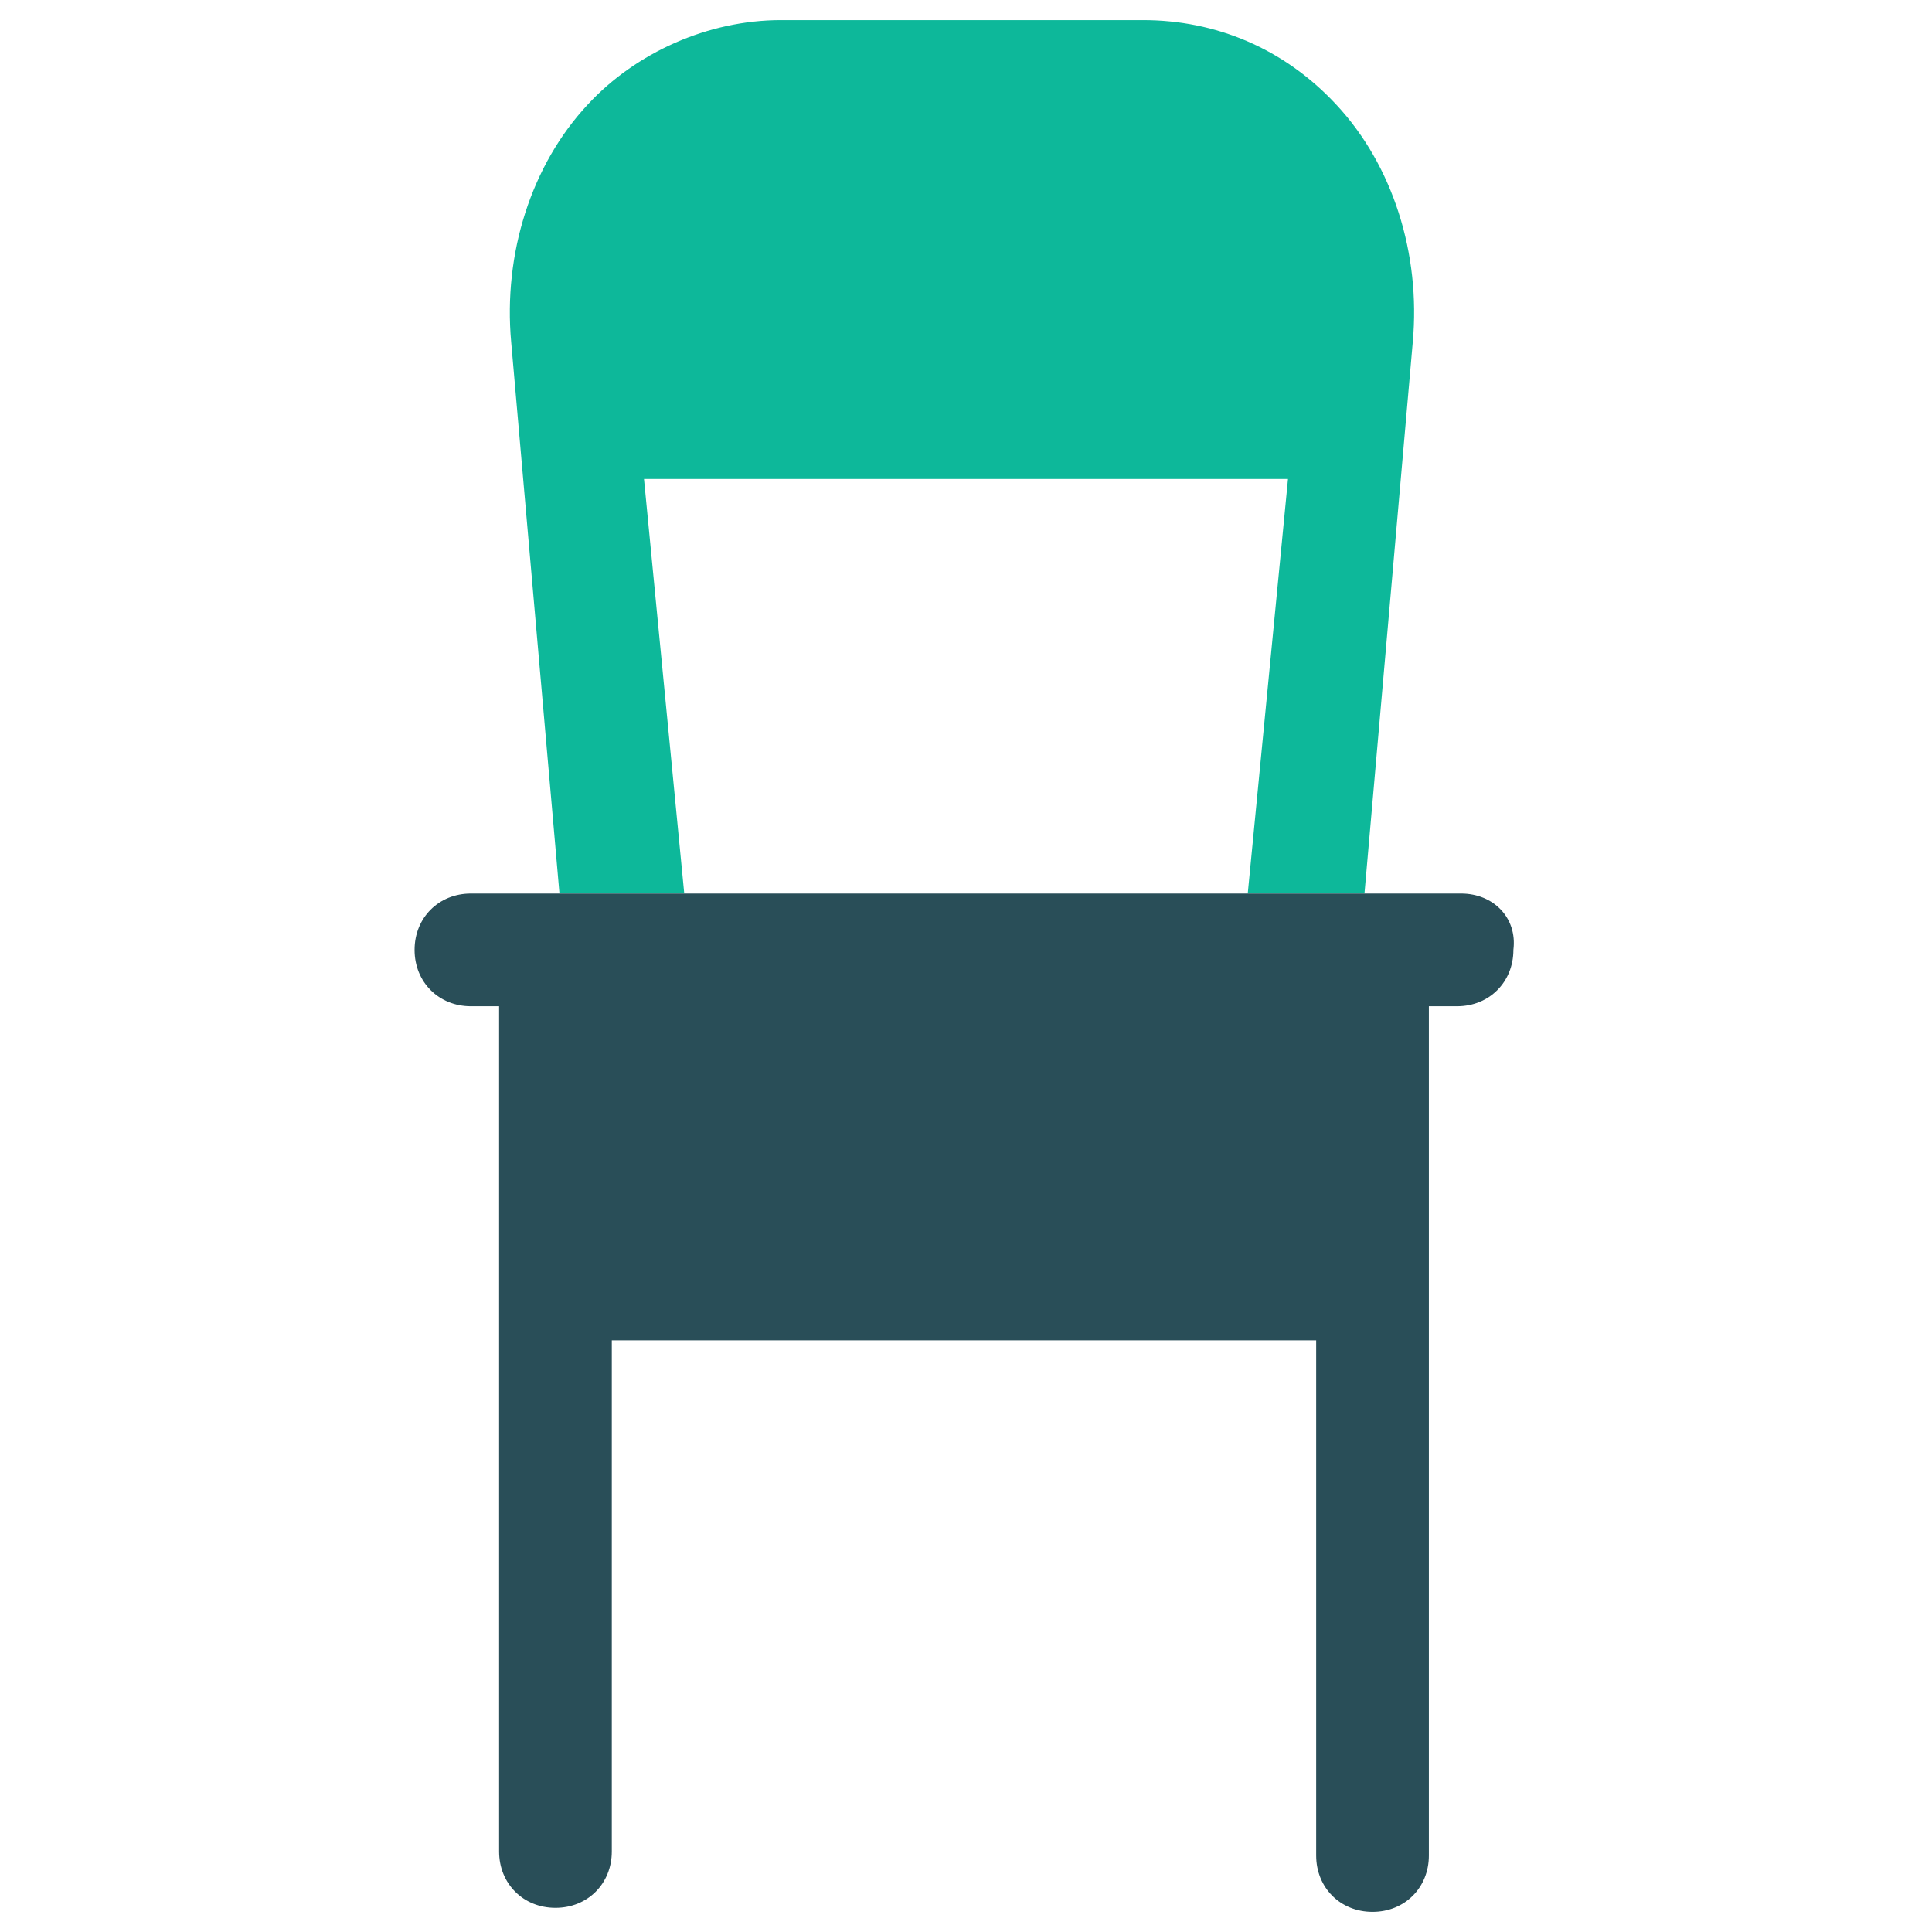 <?xml version="1.0" encoding="utf-8"?>
<!-- Generator: Adobe Illustrator 18.0.0, SVG Export Plug-In . SVG Version: 6.00 Build 0)  -->
<!DOCTYPE svg PUBLIC "-//W3C//DTD SVG 1.1//EN" "http://www.w3.org/Graphics/SVG/1.1/DTD/svg11.dtd">
<svg version="1.1" id="Layer_1" xmlns="http://www.w3.org/2000/svg" xmlns:xlink="http://www.w3.org/1999/xlink" x="0px" y="0px"
	 viewBox="0 0 48 48" enable-background="new 0 0 48 48" xml:space="preserve">
<g>
	<polygon fill="none" points="16,11.9 17,22.2 31,22.2 32,11.9 	"/>
	<path fill="#0DB89A" d="M16,11.9h16L31,22.2h2.9l1.2-13.7c0.2-2.2-0.5-4.4-1.9-5.9c-1.3-1.4-3-2.1-4.8-2.1h-9
		c-1.8,0-3.6,0.8-4.8,2.1c-1.4,1.5-2.1,3.7-1.9,5.9l1.2,13.7H17L16,11.9z"/>
	<path fill="#294E58" d="M36.3,22.2h-2.4H31H17h-2.9h-2.4c-0.8,0-1.4,0.6-1.4,1.4c0,0.8,0.6,1.4,1.4,1.4h0.7v21
		c0,0.8,0.6,1.4,1.4,1.4c0.8,0,1.4-0.6,1.4-1.4V33.3h17.5v12.8c0,0.8,0.6,1.4,1.4,1.4c0.8,0,1.4-0.6,1.4-1.4V25h0.7
		c0.8,0,1.4-0.6,1.4-1.4C37.7,22.8,37.1,22.2,36.3,22.2z"/>
</g>
</svg>
